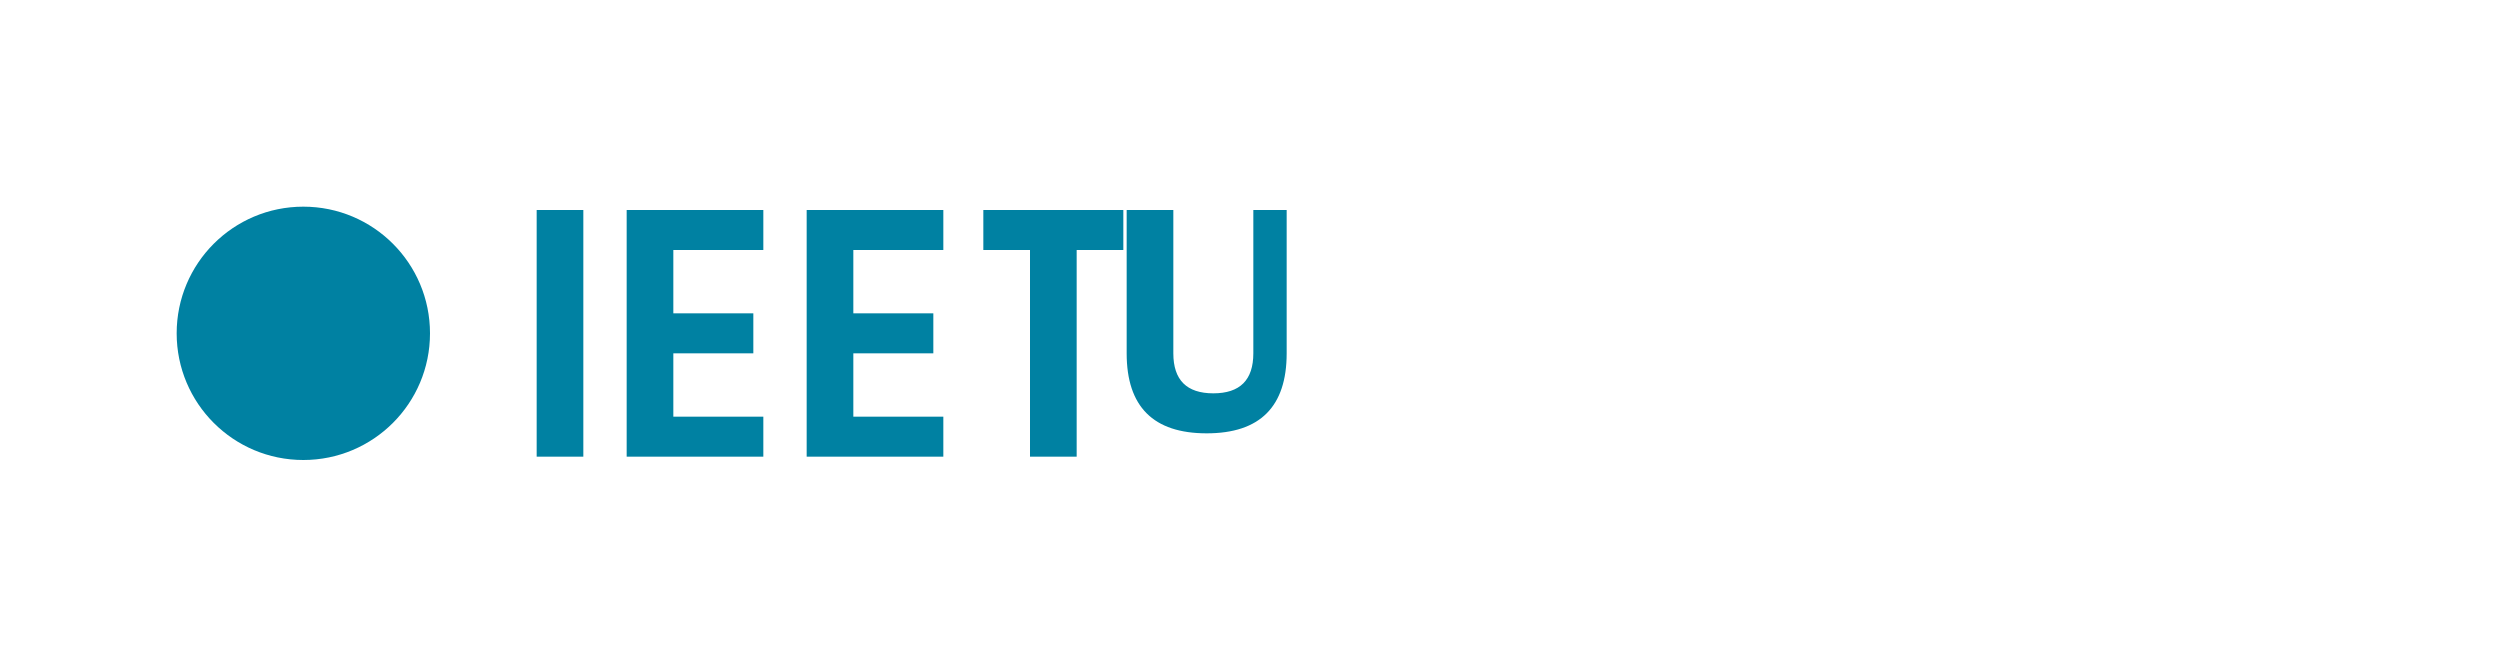 <?xml version="1.0" encoding="UTF-8"?>
<svg width="150px" height="40px" viewBox="0 0 150 40" version="1.1" xmlns="http://www.w3.org/2000/svg" xmlns:xlink="http://www.w3.org/1999/xlink">
    <title>Alberta Government Logo</title>
    <g id="Alberta-Logo" stroke="none" stroke-width="1" fill="none" fill-rule="evenodd">
        <path d="M25.8,20 C25.8,24.2 22.4,27.6 18.2,27.6 C14,27.6 10.6,24.2 10.6,20 C10.6,15.8 14,12.4 18.2,12.4 C22.4,12.4 25.8,15.8 25.8,20 Z" id="Circle" fill="#0081A2"></path>
        <path d="M35,12.6 L35,27.4 L32.2,27.4 L32.2,12.6 L35,12.6 Z M45.8,12.6 L45.8,15 L40.4,15 L40.4,18.8 L45.2,18.8 L45.2,21.2 L40.4,21.2 L40.4,25 L45.8,25 L45.8,27.4 L37.6,27.4 L37.6,12.6 L45.8,12.6 Z M56.6,12.6 L56.6,15 L51.2,15 L51.2,18.8 L56,18.8 L56,21.2 L51.2,21.2 L51.2,25 L56.6,25 L56.6,27.4 L48.4,27.4 L48.4,12.6 L56.6,12.6 Z M67.4,12.6 L67.4,15 L64.6,15 L64.6,27.4 L61.8,27.4 L61.8,15 L59,15 L59,12.6 L67.4,12.6 Z M77.2,12.6 L77.2,21.2 C77.2,22.8 76.8,24 76,24.8 C75.2,25.6 74,26 72.4,26 C70.8,26 69.6,25.6 68.8,24.8 C68,24 67.6,22.8 67.6,21.2 L67.6,12.6 L70.4,12.6 L70.4,21.2 C70.4,22 70.6,22.6 71,23 C71.4,23.4 72,23.6 72.8,23.6 C73.6,23.6 74.2,23.4 74.6,23 C75,22.6 75.2,22 75.2,21.2 L75.2,12.6 L77.2,12.6 Z" id="ALBERTA" fill="#0081A2" fill-rule="nonzero"></path>
    </g>
</svg>
